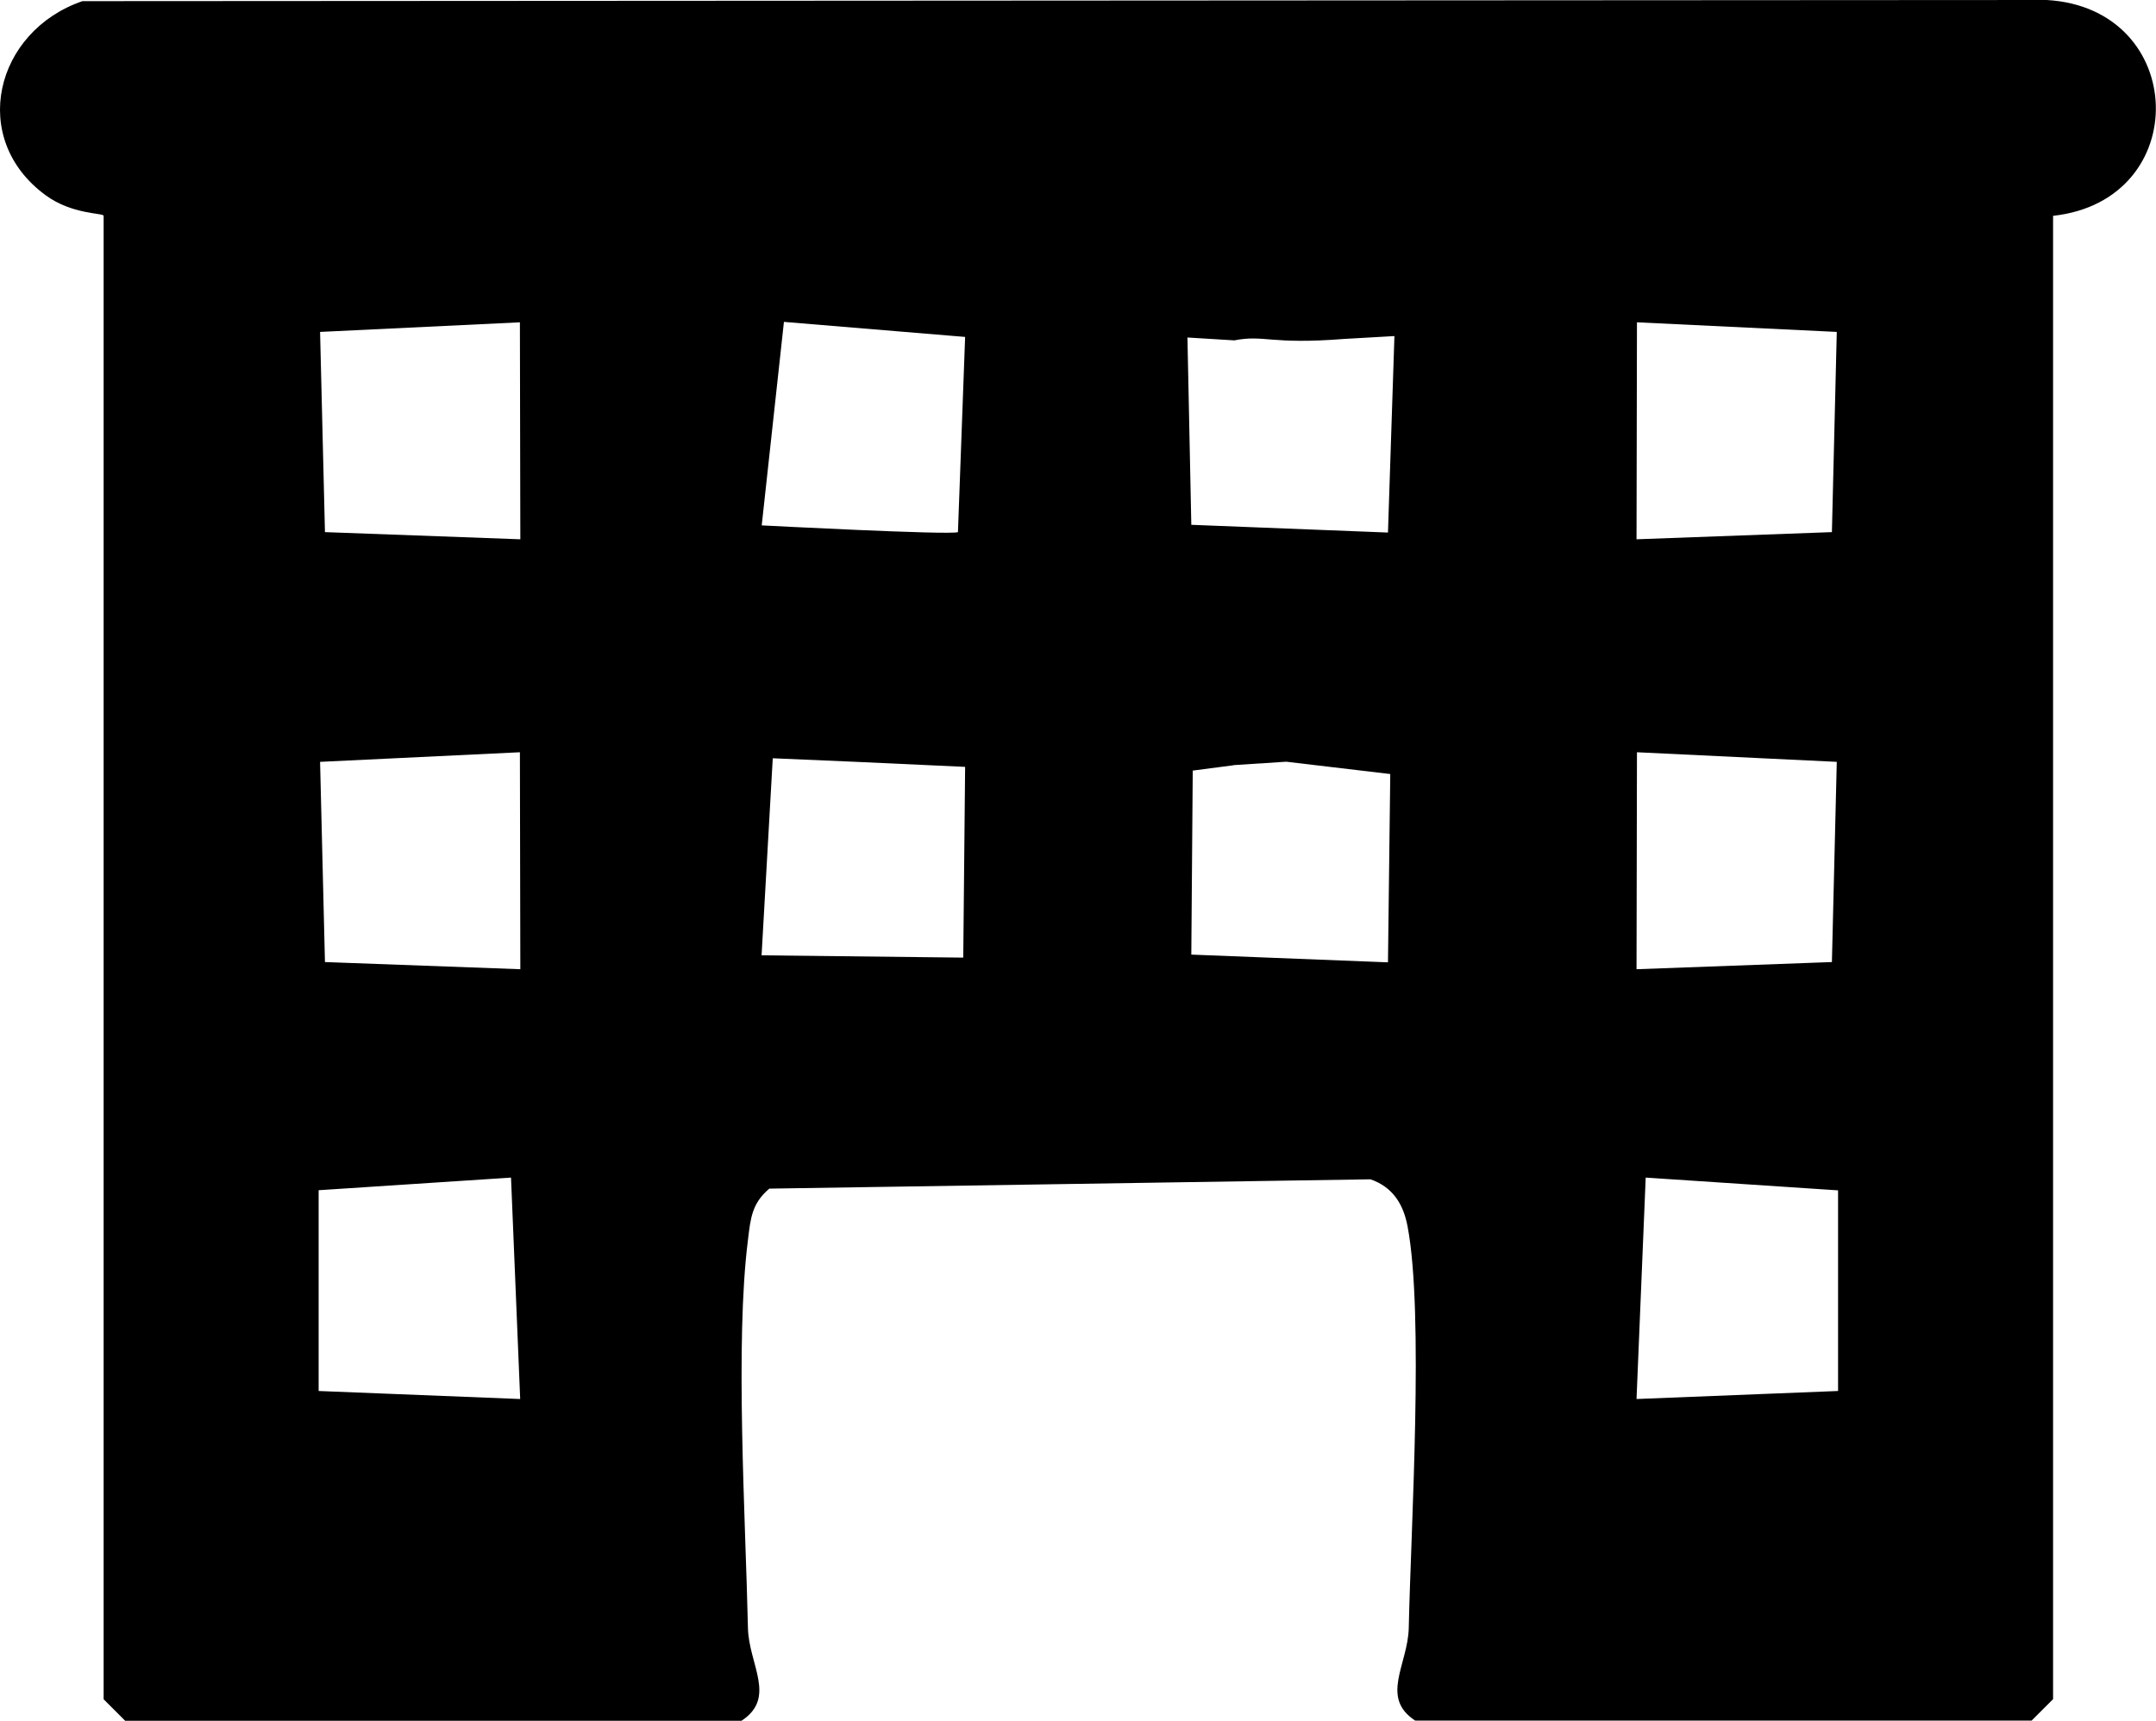 <?xml version="1.0" encoding="UTF-8"?>
<svg id="Calque_1" data-name="Calque 1" xmlns="http://www.w3.org/2000/svg" viewBox="0 0 150.41 120.06">
  <path d="M143.23,15.06v103.5l-1.5,1.5h-43c-2.47-1.61-.51-3.91-.45-6.46.15-7.06,1.07-21.9-.08-28.01-.29-1.56-1.03-2.76-2.59-3.3l-41.94.65c-1.23,1.04-1.31,2.1-1.49,3.58-.91,7.18-.17,19.39,0,27.09.06,2.54,2.02,4.85-.45,6.46H8.73l-1.5-1.5V15.06c0-.21-2.19-.07-4.05-1.44C-2.2,9.68-.36,2.18,5.75.08l137.04-.08c9.87.57,10.27,13.98.44,15.06ZM22.33,23.16l.34,13.97,13.63.5-.03-15.14-13.94.67ZM67.33,23.51l-12.64-1.05-1.55,14.2s13.19.69,13.69.47M86.11,23.75l-3.27-.2.27,13.07,13.72.54.45-13.71-3.5.2c-5.21.41-5.55-.31-7.67.1ZM128.14,23.16l-13.94-.67-.03,15.14,13.63-.5.34-13.97ZM22.33,53.16l.34,13.97,13.63.5-.03-15.14-13.94.67ZM67.33,53.51l-7.6-.35-5.82-.25-.78,13.75,14.07.16M86.04,53.4l-2.83.37-.1,12.84,13.72.54.16-13.14-7.26-.86-3.69.24ZM128.14,53.16l-13.94-.67-.03,15.14,13.63-.5.34-13.97ZM22.23,97.06l14.06.56-.64-15.45-13.42.88v14ZM128.23,83.06l-13.42-.89-.64,15.45,14.06-.56v-14Z"/>
</svg>